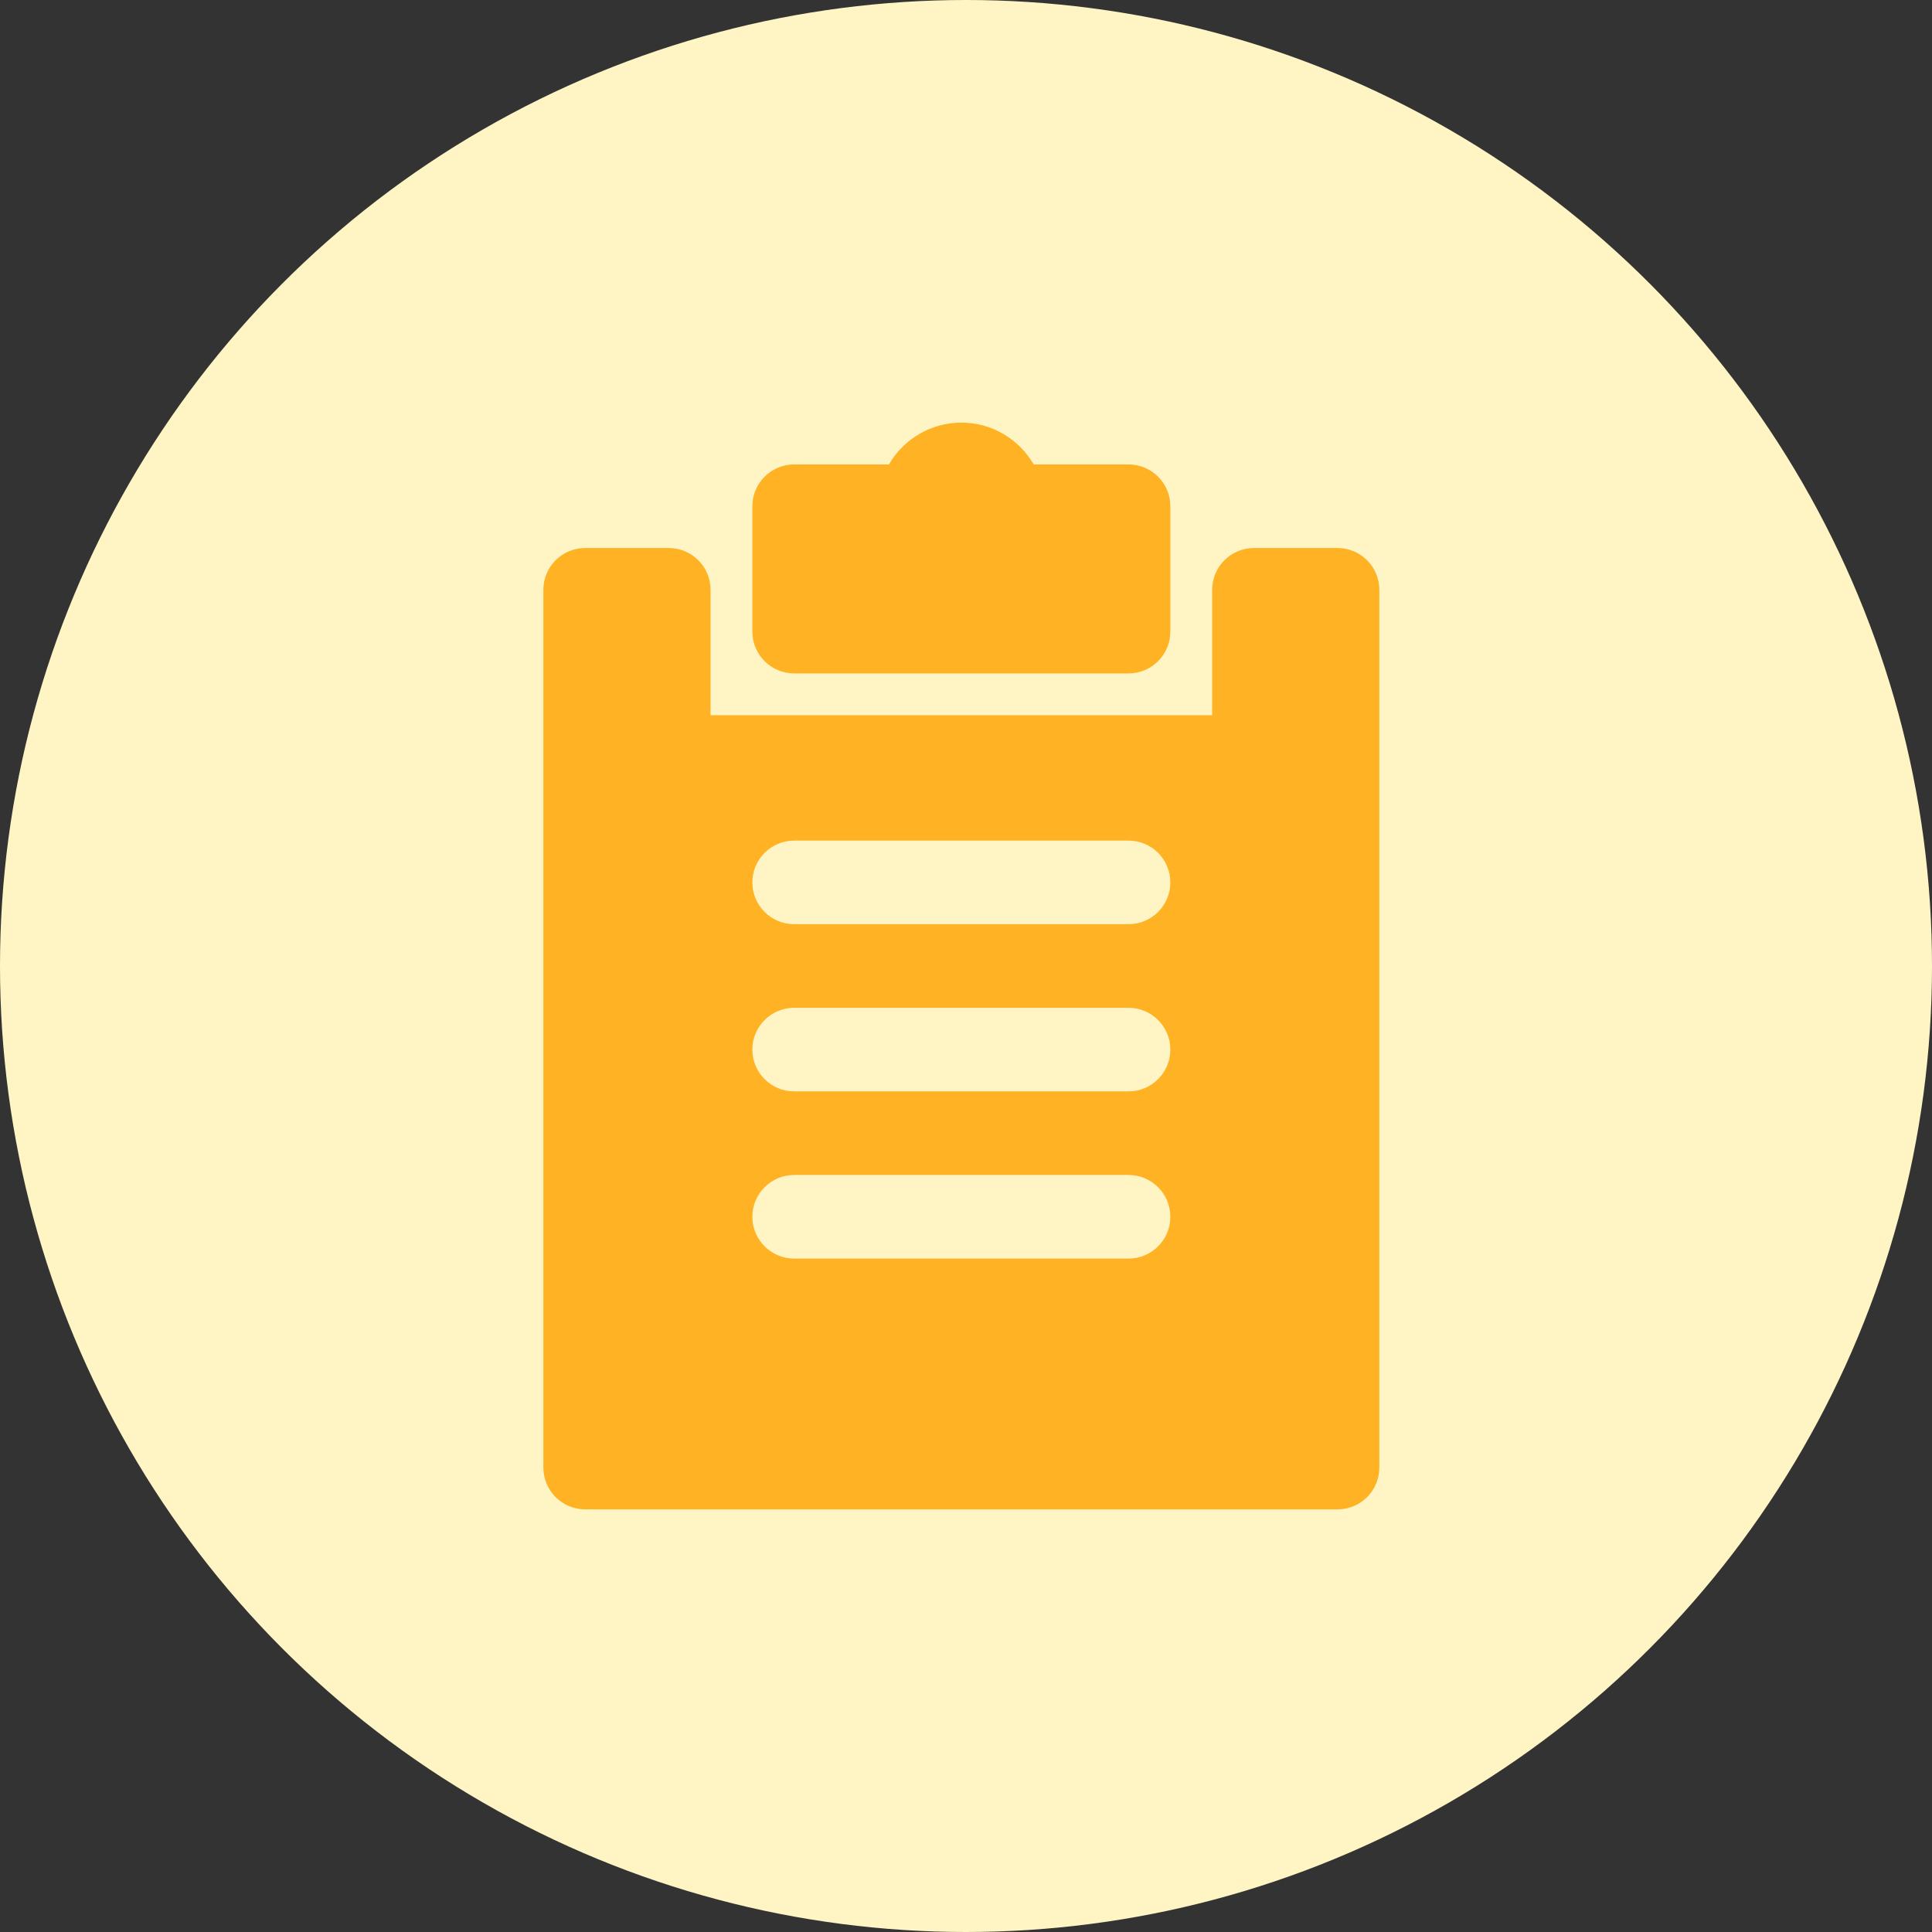 <svg width="64" height="64" viewBox="0 0 64 64" fill="none" xmlns="http://www.w3.org/2000/svg">
<rect x="0" y="0" width="64" height="64" fill="#333333" stroke="none"/>
<circle cx="32" cy="32" r="32" fill="#FFF5C4"/>
<path d="M26.308 22.308H37.384C38.149 22.308 38.769 21.687 38.769 20.923V16.769C38.769 16.005 38.149 15.385 37.384 15.385H34.243C33.764 14.557 32.869 14 31.846 14C30.823 14 29.927 14.557 29.448 15.385H26.308C25.543 15.385 24.923 16.005 24.923 16.769V20.923C24.923 21.687 25.543 22.308 26.308 22.308Z" fill="#FFB223"/>
<path d="M44.308 18.154H41.538C40.774 18.154 40.154 18.774 40.154 19.538V23.692H23.538V19.538C23.538 18.774 22.918 18.154 22.154 18.154H19.385C18.62 18.154 18 18.774 18 19.538V48.615C18 49.38 18.62 50 19.385 50H44.308C45.072 50 45.692 49.38 45.692 48.615V19.538C45.692 18.774 45.072 18.154 44.308 18.154ZM37.385 41.692H26.308C25.543 41.692 24.923 41.072 24.923 40.308C24.923 39.543 25.543 38.923 26.308 38.923H37.385C38.149 38.923 38.769 39.543 38.769 40.308C38.769 41.072 38.149 41.692 37.385 41.692ZM37.385 36.154H26.308C25.543 36.154 24.923 35.533 24.923 34.769C24.923 34.005 25.543 33.385 26.308 33.385H37.385C38.149 33.385 38.769 34.005 38.769 34.769C38.769 35.533 38.149 36.154 37.385 36.154ZM37.385 30.615H26.308C25.543 30.615 24.923 29.995 24.923 29.231C24.923 28.466 25.543 27.846 26.308 27.846H37.385C38.149 27.846 38.769 28.466 38.769 29.231C38.769 29.995 38.149 30.615 37.385 30.615Z" fill="#FFB223"/>
</svg>
